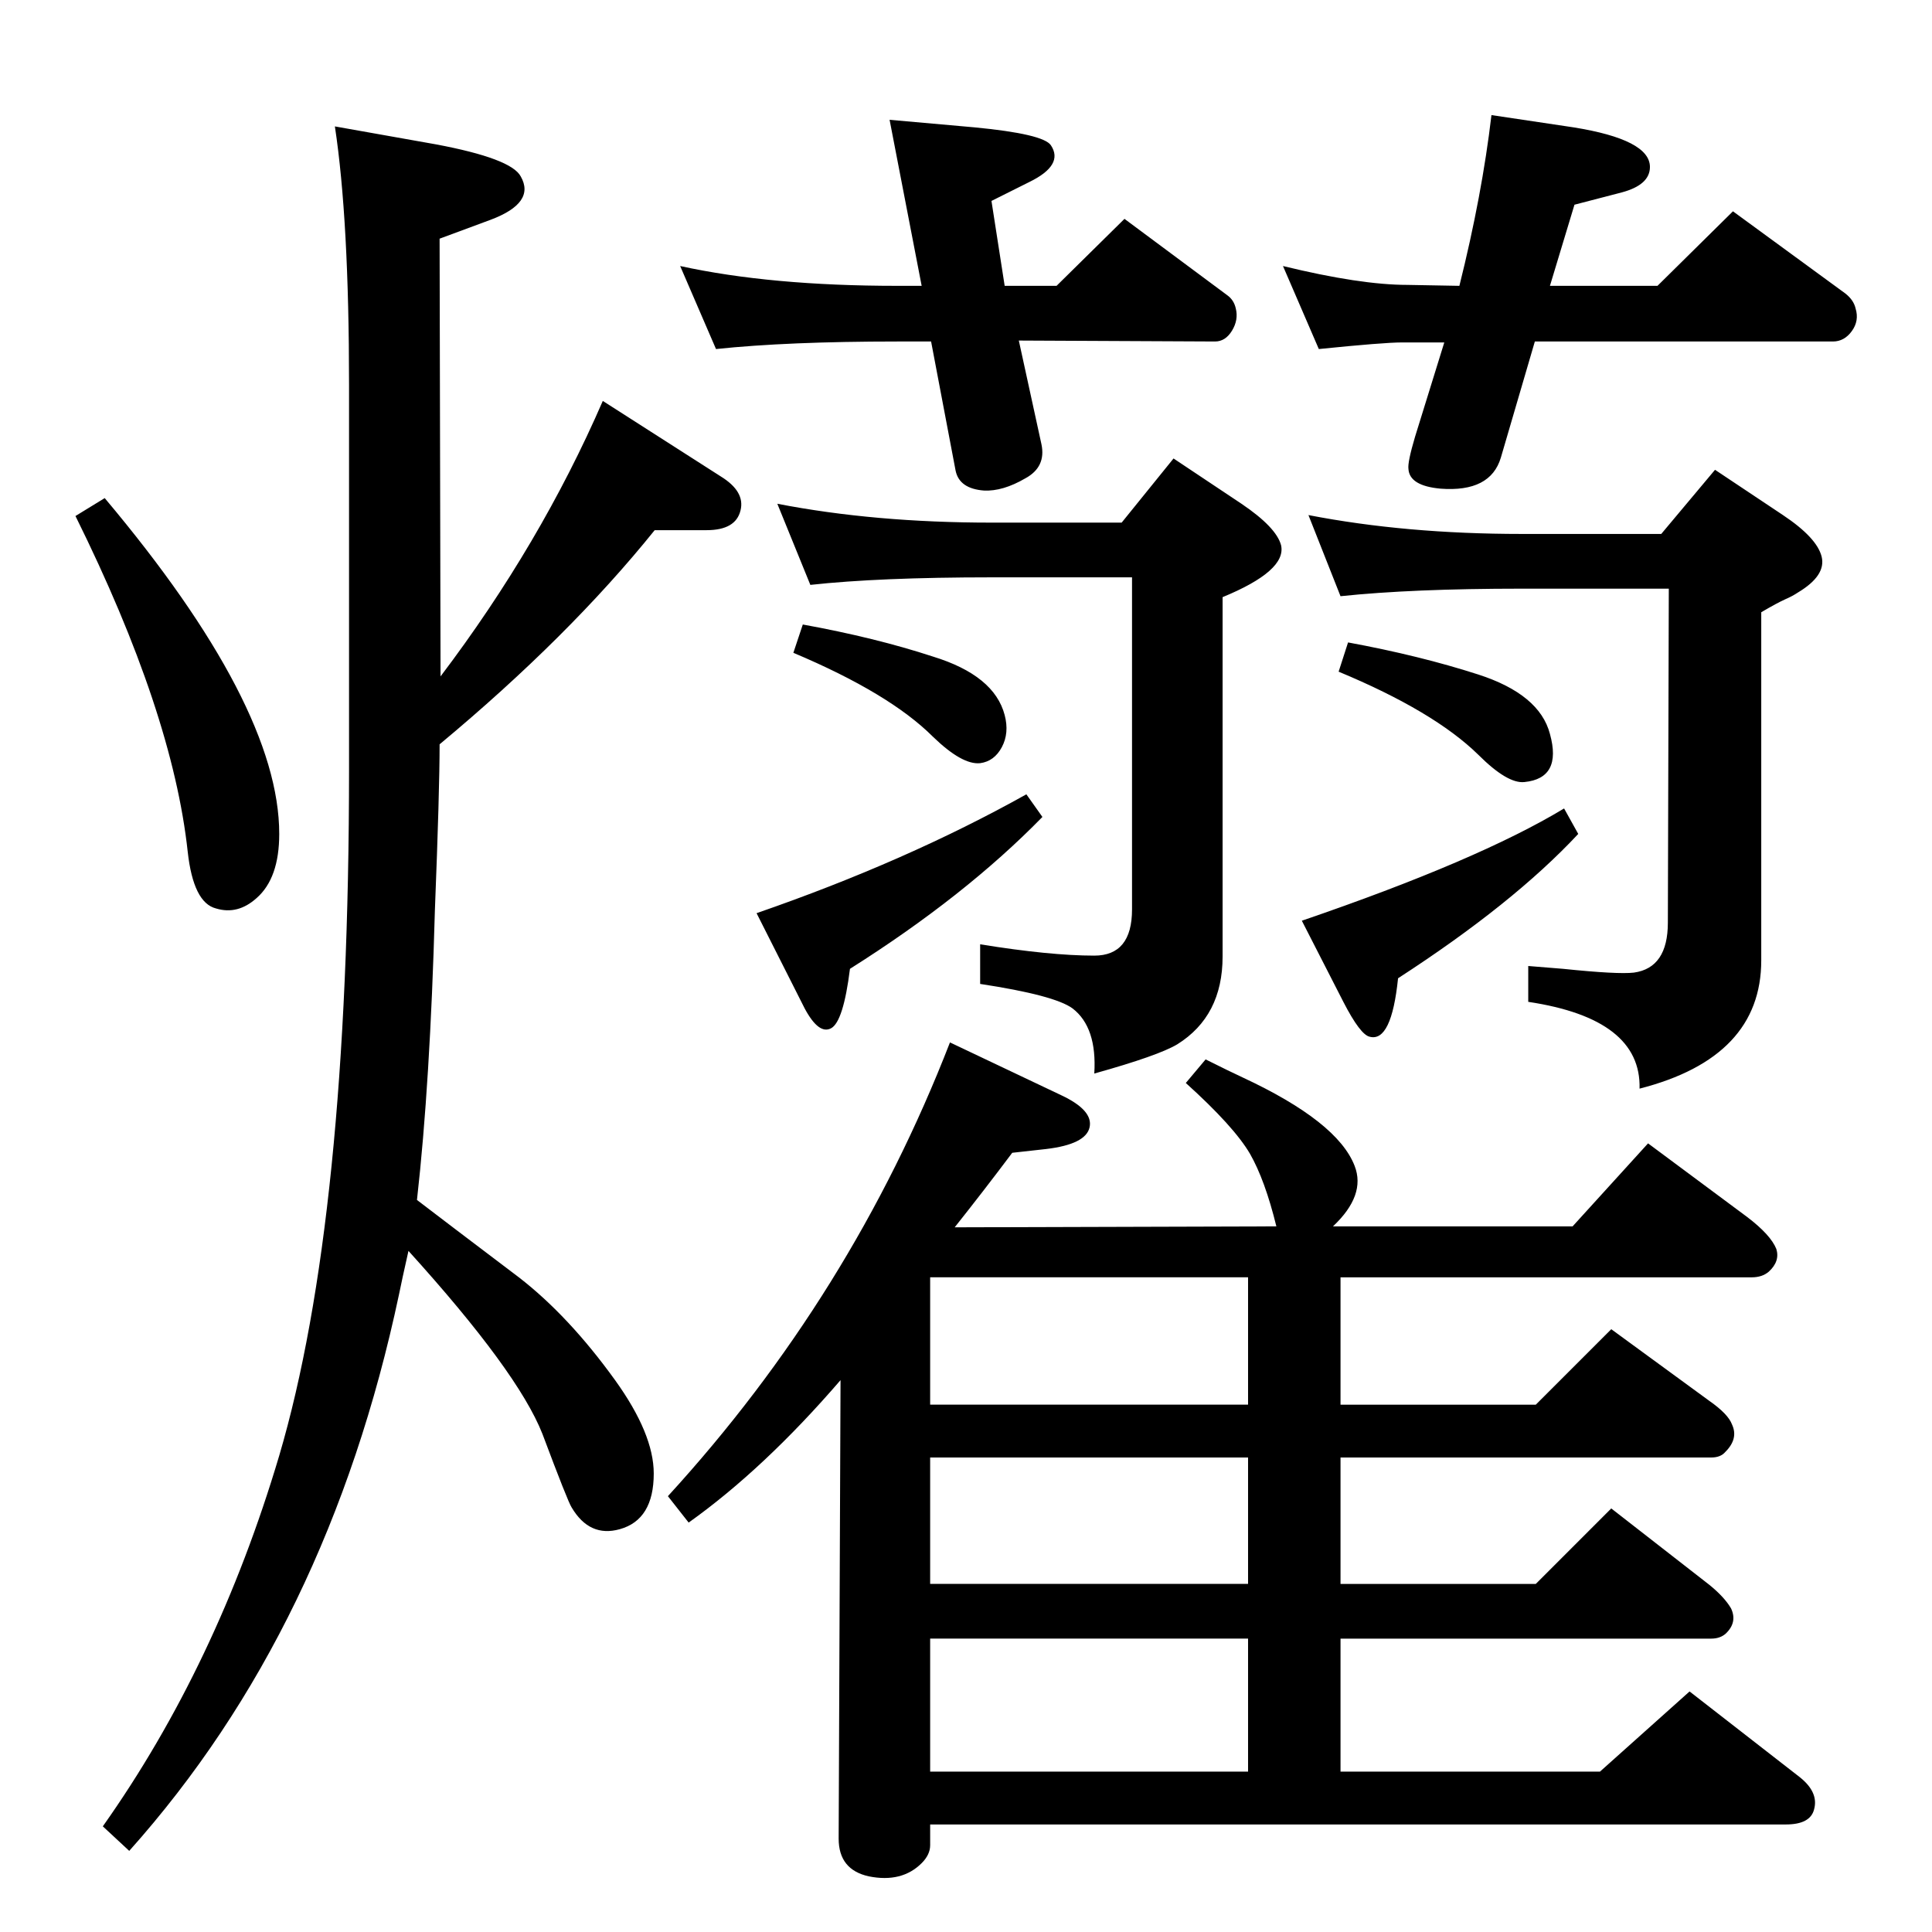 <?xml version="1.0" standalone="no"?>
<!DOCTYPE svg PUBLIC "-//W3C//DTD SVG 1.1//EN" "http://www.w3.org/Graphics/SVG/1.1/DTD/svg11.dtd" >
<svg xmlns="http://www.w3.org/2000/svg" xmlns:xlink="http://www.w3.org/1999/xlink" version="1.1" viewBox="0 0 2048 2048">
  <g transform="matrix(1 0 0 -1 0 2048)">
   <path fill="currentColor"
d="M721 1766q96 -21 230 -21h26l-34 176l90 -8q73 -7 81 -19q14 -21 -23 -39l-40 -20l14 -90h55l72 71l109 -81q7 -5 9 -14q3 -12 -4 -23.5t-18 -11.5l-208 1l24 -110q5 -24 -17 -36q-24 -14 -44 -13q-26 2 -30 21l-26 137h-36q-116 0 -192 -8zM1581 1926l87 -13
q81 -13 81 -42q0 -19 -30 -27l-50 -13l-26 -86h114l80 79l119 -87q9 -7 11 -16q4 -13 -4 -24t-20 -11h-316l-36 -123q-11 -37 -64 -33q-33 3 -34 21q-1 7 7 34l31 100h-45q-19 0 -88 -7l-38 88q82 -20 132 -20l55 -1q24 96 34 181zM111 1520q185 -220 185 -356
q0 -47 -24 -68q-20 -18 -43 -11q-24 6 -30 60q-16 148 -119 356zM694 1486q-91 -113 -228 -227q0 -49 -5 -176q-5 -183 -19 -307q30 -23 108 -82q53 -41 102 -109q41 -57 41 -99q0 -49 -36 -59q-32 -9 -51 23q-4 6 -31 78q-26 66 -142 194q-7 -31 -10 -46
q-75 -354 -286 -590l-28 26q121 171 187 393q74 251 74 728v407q0 175 -15 274l107 -19q80 -15 90 -34q16 -28 -32 -46l-54 -20l1 -464q106 140 172 292l125 -80q26 -16 21 -36q-5 -21 -36 -21h-55zM891 585q-81 -94 -161 -151l-22 28q195 213 299 481l118 -56
q34 -16 30 -34t-46 -23l-36 -4q-30 -40 -61 -79l341 1q-12 49 -28 77q-17 29 -68 75l21 25q26 -13 39 -19q101 -47 119 -94q12 -31 -23 -64h254l80 88l105 -78q25 -19 31 -34q4 -13 -8 -24q-7 -6 -18 -6h-436v-135h207l80 80l104 -76q20 -14 24 -25q7 -15 -7 -29
q-5 -6 -15 -6h-393v-134h207l80 80l104 -81q16 -13 23 -25q7 -15 -6 -27q-6 -5 -15 -5h-393v-141h275l95 85l117 -91q20 -16 15 -34q-4 -16 -30 -16h-907v-22q0 -10 -9 -19q-21 -21 -56 -14q-32 7 -32 40zM986 694v-135h337v135h-337zM986 503v-134h337v134h-337zM986 311
v-141h337v141h-337zM1189 1494l55 68l72 -48q37 -25 42 -44q6 -27 -62 -55v-381q0 -63 -48 -93q-20 -12 -88 -31q3 49 -23 69q-19 14 -98 26v42q74 -12 121 -12q40 0 40 49v352h-149q-119 0 -192 -8l-35 86q103 -20 227 -20h138zM1105 1182q-82 -84 -204 -161
q-7 -56 -20 -63t-28 21l-51 101q159 55 286 126zM851 1386q77 -14 138 -34q65 -20 76 -62q5 -19 -3 -34t-23 -17q-19 -2 -50 28q-46 46 -148 89zM1761 1482l57 68l72 -48q36 -24 41 -44t-25 -38q-6 -4 -13 -7q-9 -4 -26 -14v-369q0 -103 -129 -136q2 74 -118 92v38l37 -3
q58 -6 75 -4q36 5 36 53l1 354h-156q-116 0 -192 -8l-34 86q103 -20 226 -20h148zM1429 1367q76 -14 138 -34q65 -21 76 -63q13 -47 -27 -51q-18 -2 -49 29q-47 46 -148 88zM1658 1191l15 -27q-69 -74 -191 -153q-7 -68 -30 -62q-10 2 -28 37l-44 86q187 64 278 119z" />
  </g>

</svg>
